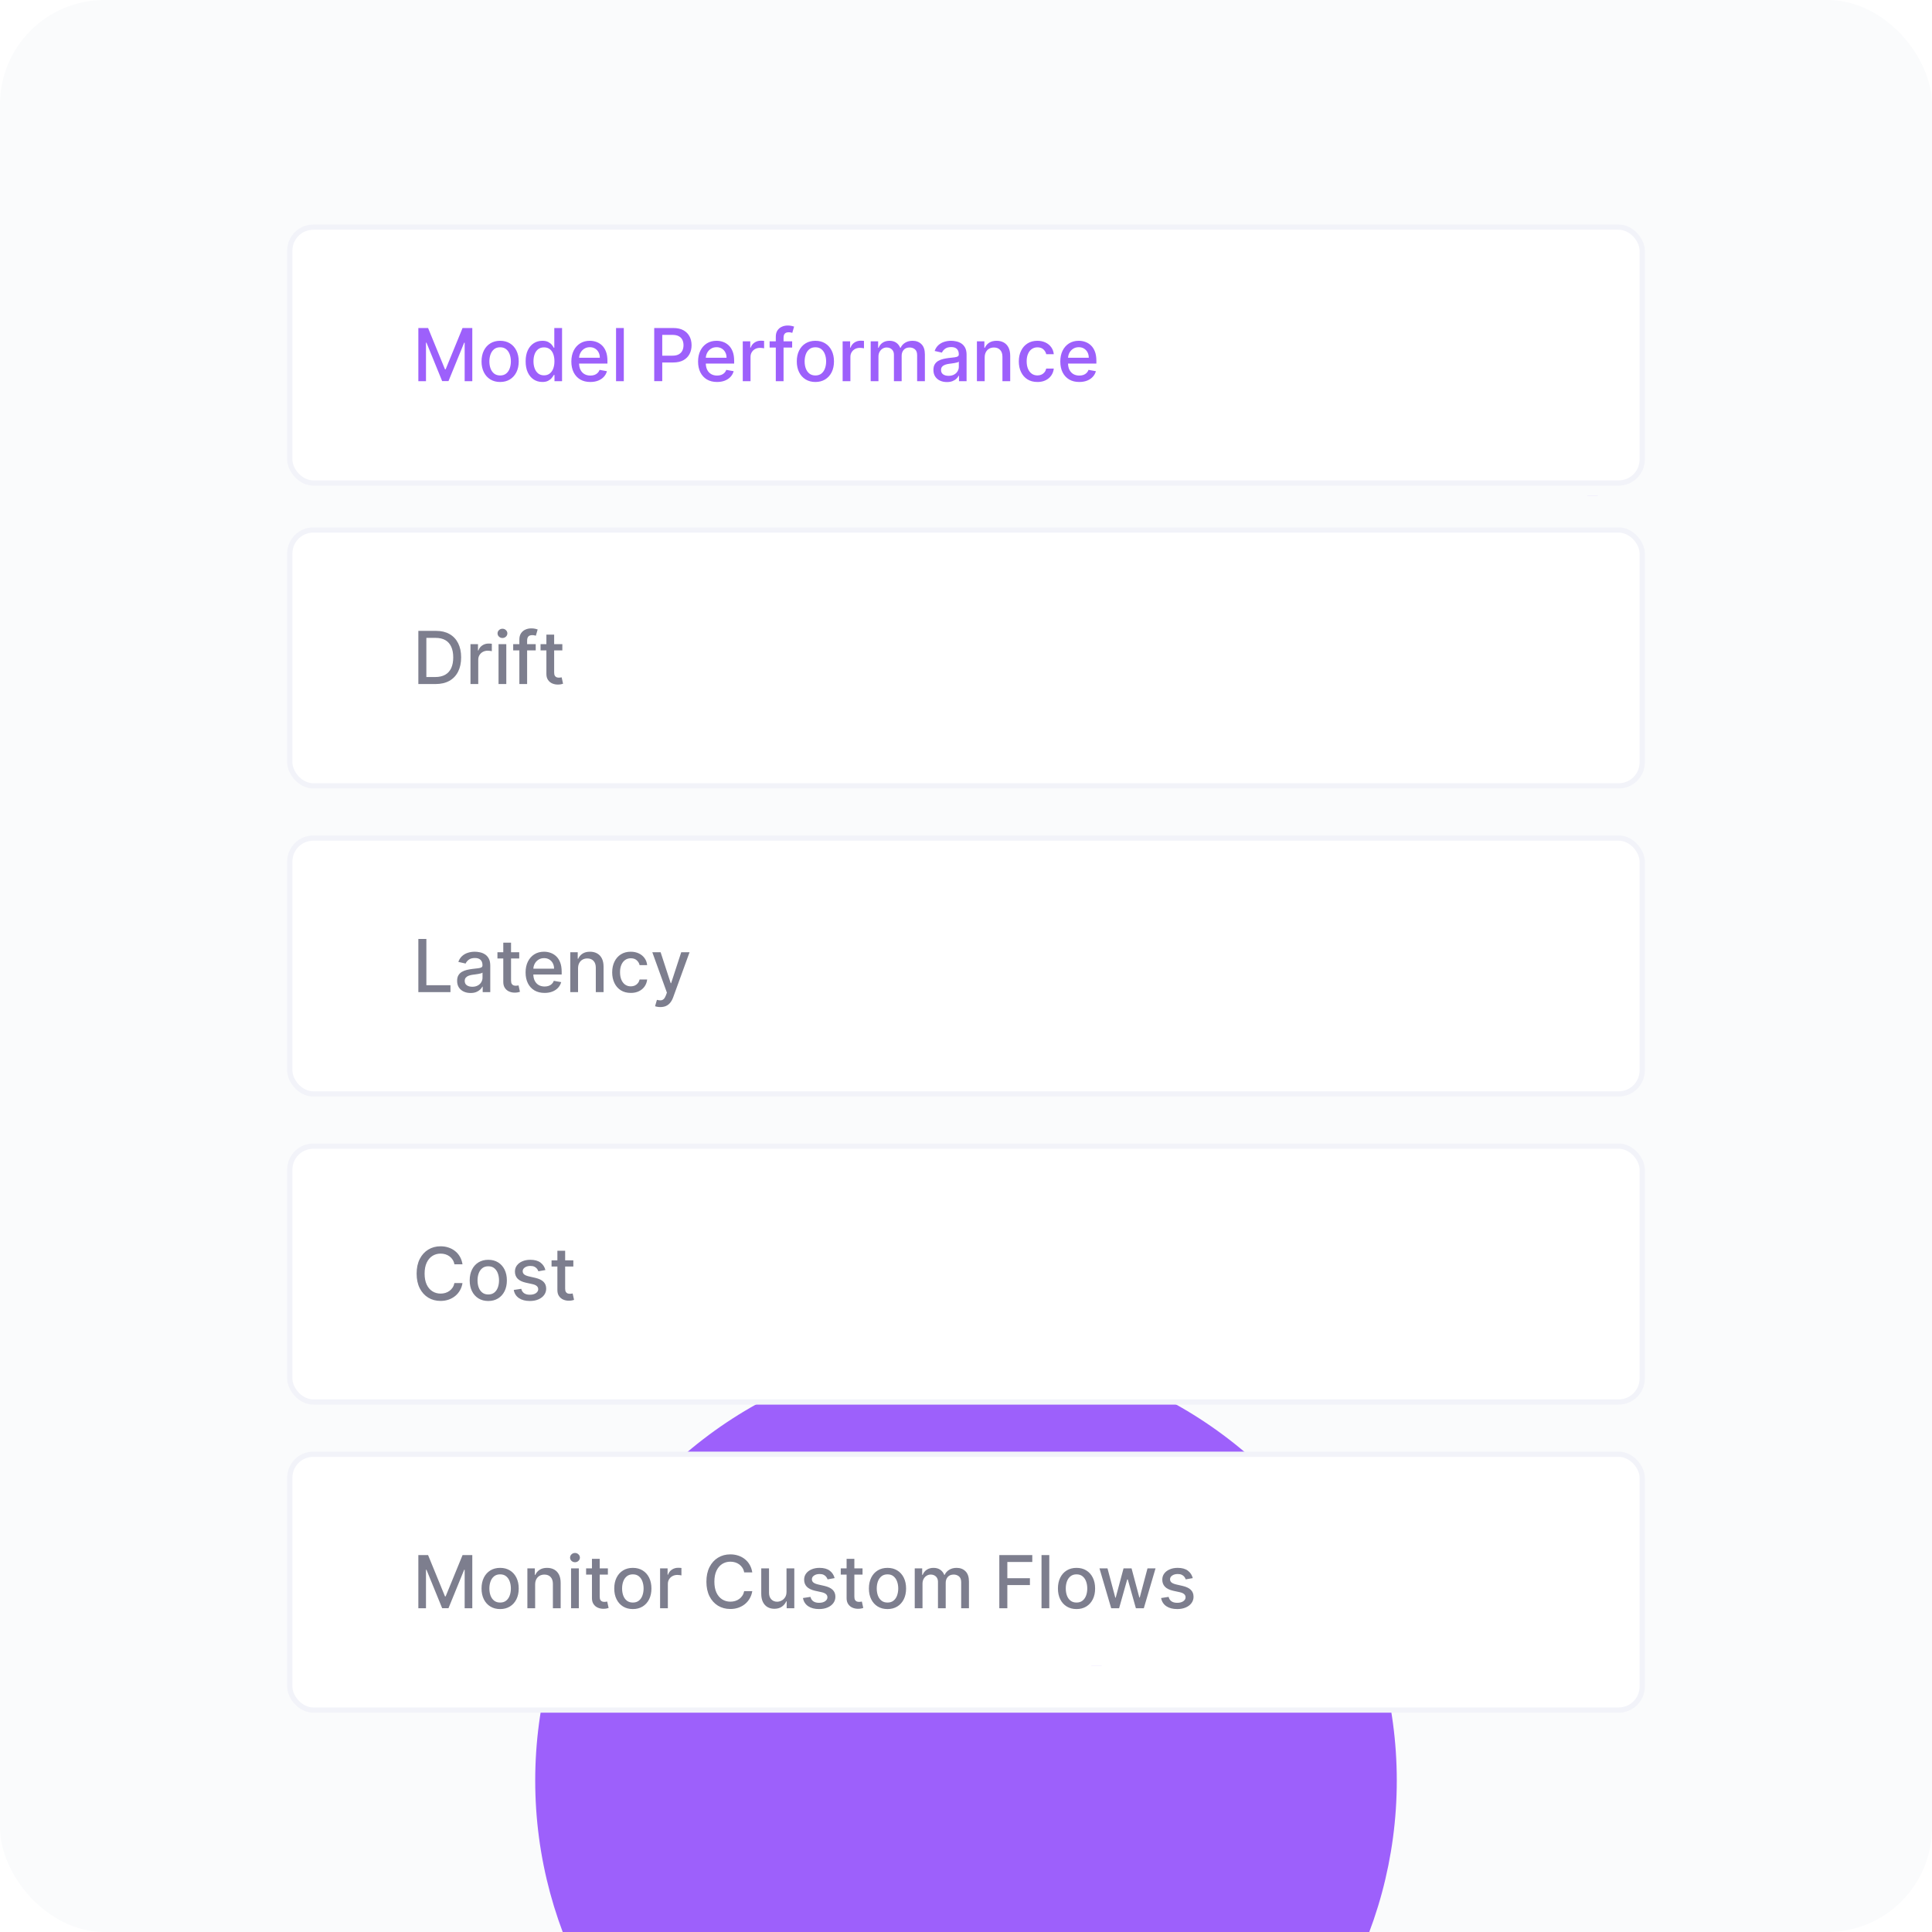 <svg id="eyvgsdRK1Xx1" xmlns="http://www.w3.org/2000/svg" xmlns:xlink="http://www.w3.org/1999/xlink" viewBox="0 0 370 370" shape-rendering="geometricPrecision" text-rendering="geometricPrecision">
<style><![CDATA[
#eyvgsdRK1Xx12_to {animation: eyvgsdRK1Xx12_to__to 2500ms linear infinite normal forwards}@keyframes eyvgsdRK1Xx12_to__to { 0% {transform: translate(35px,53px);animation-timing-function: cubic-bezier(0.42,0,0.58,1)} 20% {transform: translate(35px,53px);animation-timing-function: cubic-bezier(0.42,0,0.58,1)} 44% {transform: translate(52px,53px)} 72% {transform: translate(52px,53px)} 96% {transform: translate(35px,53px)} 100% {transform: translate(35px,53px)}} #eyvgsdRK1Xx12 {animation: eyvgsdRK1Xx12_c_o 2500ms linear infinite normal forwards}@keyframes eyvgsdRK1Xx12_c_o { 0% {opacity: 0;animation-timing-function: cubic-bezier(0.42,0,0.58,1)} 20% {opacity: 0;animation-timing-function: cubic-bezier(0.42,0,0.58,1)} 44% {opacity: 1} 72% {opacity: 1} 96% {opacity: 0} 100% {opacity: 0}} #eyvgsdRK1Xx18_to {animation: eyvgsdRK1Xx18_to__to 2500ms linear infinite normal forwards}@keyframes eyvgsdRK1Xx18_to__to { 0% {transform: translate(335px,118.999px);animation-timing-function: cubic-bezier(0.42,0,0.58,1)} 20% {transform: translate(335px,118.999px);animation-timing-function: cubic-bezier(0.42,0,0.58,1)} 44% {transform: translate(318px,118.999px)} 72% {transform: translate(318px,118.999px)} 96% {transform: translate(335px,118.999px)} 100% {transform: translate(335px,118.999px)}} #eyvgsdRK1Xx18 {animation: eyvgsdRK1Xx18_c_o 2500ms linear infinite normal forwards}@keyframes eyvgsdRK1Xx18_c_o { 0% {opacity: 0;animation-timing-function: cubic-bezier(0.42,0,0.58,1)} 20% {opacity: 0;animation-timing-function: cubic-bezier(0.42,0,0.58,1)} 44% {opacity: 0.5} 72% {opacity: 0.5} 96% {opacity: 0} 100% {opacity: 0}} #eyvgsdRK1Xx20_to {animation: eyvgsdRK1Xx20_to__to 2500ms linear infinite normal forwards}@keyframes eyvgsdRK1Xx20_to__to { 0% {transform: translate(35px,185px);animation-timing-function: cubic-bezier(0.42,0,0.58,1)} 20% {transform: translate(35px,185px);animation-timing-function: cubic-bezier(0.42,0,0.58,1)} 44% {transform: translate(52px,185px)} 72% {transform: translate(52px,185px)} 96% {transform: translate(35px,185px)} 100% {transform: translate(35px,185px)}} #eyvgsdRK1Xx20 {animation: eyvgsdRK1Xx20_c_o 2500ms linear infinite normal forwards}@keyframes eyvgsdRK1Xx20_c_o { 0% {opacity: 0;animation-timing-function: cubic-bezier(0.42,0,0.58,1)} 20% {opacity: 0;animation-timing-function: cubic-bezier(0.42,0,0.58,1)} 44% {opacity: 0.5} 72% {opacity: 0.5} 96% {opacity: 0} 100% {opacity: 0}} #eyvgsdRK1Xx22_to {animation: eyvgsdRK1Xx22_to__to 2500ms linear infinite normal forwards}@keyframes eyvgsdRK1Xx22_to__to { 0% {transform: translate(335px,250.985px);animation-timing-function: cubic-bezier(0.42,0,0.58,1)} 20% {transform: translate(335px,250.985px);animation-timing-function: cubic-bezier(0.42,0,0.58,1)} 44% {transform: translate(318px,250.985px)} 72% {transform: translate(318px,250.985px)} 96% {transform: translate(335px,250.985px)} 100% {transform: translate(335px,250.985px)}} #eyvgsdRK1Xx22 {animation: eyvgsdRK1Xx22_c_o 2500ms linear infinite normal forwards}@keyframes eyvgsdRK1Xx22_c_o { 0% {opacity: 0;animation-timing-function: cubic-bezier(0.42,0,0.58,1)} 20% {opacity: 0;animation-timing-function: cubic-bezier(0.42,0,0.58,1)} 44% {opacity: 0.5} 72% {opacity: 0.5} 96% {opacity: 0} 100% {opacity: 0}} #eyvgsdRK1Xx30_to {animation: eyvgsdRK1Xx30_to__to 2500ms linear infinite normal forwards}@keyframes eyvgsdRK1Xx30_to__to { 0% {transform: translate(35px,317.015px);animation-timing-function: cubic-bezier(0.42,0,0.58,1)} 20% {transform: translate(35px,317.015px);animation-timing-function: cubic-bezier(0.42,0,0.58,1)} 44% {transform: translate(52px,317.015px)} 72% {transform: translate(52px,317.015px)} 96% {transform: translate(35px,317.015px)} 100% {transform: translate(35px,317.015px)}} #eyvgsdRK1Xx30 {animation: eyvgsdRK1Xx30_c_o 2500ms linear infinite normal forwards}@keyframes eyvgsdRK1Xx30_c_o { 0% {opacity: 0;animation-timing-function: cubic-bezier(0.42,0,0.58,1)} 20% {opacity: 0;animation-timing-function: cubic-bezier(0.42,0,0.58,1)} 44% {opacity: 0.5} 72% {opacity: 0.5} 96% {opacity: 0} 100% {opacity: 0}} #eyvgsdRK1Xx34_to {animation: eyvgsdRK1Xx34_to__to 2500ms linear infinite normal forwards}@keyframes eyvgsdRK1Xx34_to__to { 0% {transform: translate(185px,68px);animation-timing-function: cubic-bezier(0.42,0,0.58,1)} 20% {transform: translate(185px,68px);animation-timing-function: cubic-bezier(0.42,0,0.58,1)} 44% {transform: translate(205px,53px)} 72% {transform: translate(205px,53px)} 96% {transform: translate(185px,68px)} 100% {transform: translate(185px,68px)}} #eyvgsdRK1Xx37_to {animation: eyvgsdRK1Xx37_to__to 2500ms linear infinite normal forwards}@keyframes eyvgsdRK1Xx37_to__to { 0% {transform: translate(185px,126px);animation-timing-function: cubic-bezier(0.42,0,0.58,1)} 20% {transform: translate(185px,126px);animation-timing-function: cubic-bezier(0.42,0,0.58,1)} 44% {transform: translate(165px,119px)} 72% {transform: translate(165px,119px)} 96% {transform: translate(185px,126px)} 100% {transform: translate(185px,126px)}} #eyvgsdRK1Xx39 {animation: eyvgsdRK1Xx39_f_p 2500ms linear infinite normal forwards}@keyframes eyvgsdRK1Xx39_f_p { 0% {fill: #7d7e8e;animation-timing-function: cubic-bezier(0.42,0,0.58,1)} 20% {fill: #7d7e8e;animation-timing-function: cubic-bezier(0.42,0,0.58,1)} 44% {fill: #9d60fb} 72% {fill: #9d60fb} 96% {fill: #7d7e8e} 100% {fill: #7d7e8e}} #eyvgsdRK1Xx40_to {animation: eyvgsdRK1Xx40_to__to 2500ms linear infinite normal forwards}@keyframes eyvgsdRK1Xx40_to__to { 0% {transform: translate(185px,185px);animation-timing-function: cubic-bezier(0.42,0,0.58,1)} 20% {transform: translate(185px,185px);animation-timing-function: cubic-bezier(0.42,0,0.58,1)} 44% {transform: translate(205px,185px)} 72% {transform: translate(205px,185px)} 96% {transform: translate(185px,185px)} 100% {transform: translate(185px,185px)}} #eyvgsdRK1Xx42 {animation: eyvgsdRK1Xx42_f_p 2500ms linear infinite normal forwards}@keyframes eyvgsdRK1Xx42_f_p { 0% {fill: #7d7e8e;animation-timing-function: cubic-bezier(0.42,0,0.58,1)} 20% {fill: #7d7e8e;animation-timing-function: cubic-bezier(0.42,0,0.58,1)} 44% {fill: #9d60fb} 72% {fill: #9d60fb} 96% {fill: #7d7e8e} 100% {fill: #7d7e8e}} #eyvgsdRK1Xx43_to {animation: eyvgsdRK1Xx43_to__to 2500ms linear infinite normal forwards}@keyframes eyvgsdRK1Xx43_to__to { 0% {transform: translate(185px,244px);animation-timing-function: cubic-bezier(0.42,0,0.58,1)} 20% {transform: translate(185px,244px);animation-timing-function: cubic-bezier(0.42,0,0.58,1)} 44% {transform: translate(165px,251px)} 72% {transform: translate(165px,251px)} 96% {transform: translate(185px,244px)} 100% {transform: translate(185px,244px)}} #eyvgsdRK1Xx45 {animation: eyvgsdRK1Xx45_f_p 2500ms linear infinite normal forwards}@keyframes eyvgsdRK1Xx45_f_p { 0% {fill: #7d7e8e;animation-timing-function: cubic-bezier(0.42,0,0.58,1)} 20% {fill: #7d7e8e;animation-timing-function: cubic-bezier(0.42,0,0.58,1)} 44% {fill: #9d60fb} 72% {fill: #9d60fb} 96% {fill: #7d7e8e} 100% {fill: #7d7e8e}} #eyvgsdRK1Xx46_to {animation: eyvgsdRK1Xx46_to__to 2500ms linear infinite normal forwards}@keyframes eyvgsdRK1Xx46_to__to { 0% {transform: translate(185px,303px);animation-timing-function: cubic-bezier(0.42,0,0.58,1)} 20% {transform: translate(185px,303px);animation-timing-function: cubic-bezier(0.42,0,0.58,1)} 44% {transform: translate(205px,317px)} 72% {transform: translate(205px,317px)} 96% {transform: translate(185px,303px)} 100% {transform: translate(185px,303px)}} #eyvgsdRK1Xx48 {animation: eyvgsdRK1Xx48_f_p 2500ms linear infinite normal forwards}@keyframes eyvgsdRK1Xx48_f_p { 0% {fill: #7d7e8e;animation-timing-function: cubic-bezier(0.42,0,0.58,1)} 20% {fill: #7d7e8e;animation-timing-function: cubic-bezier(0.42,0,0.58,1)} 44% {fill: #9d60fb} 72% {fill: #9d60fb} 96% {fill: #7d7e8e} 100% {fill: #7d7e8e}}
]]></style>
<defs><filter id="eyvgsdRK1Xx5-filter" x="-150%" width="400%" y="-150%" height="400%"><feGaussianBlur id="eyvgsdRK1Xx5-filter-blur-0" stdDeviation="100,70" result="result"/></filter></defs><g clip-path="url(#eyvgsdRK1Xx51)"><g><rect width="370" height="370" rx="20" ry="20" transform="translate(0-0)" fill="#fafbfc"/><g transform="matrix(1.5 0 0 1.5-92.5-170.5)" clip-path="url(#eyvgsdRK1Xx9)" filter="url(#eyvgsdRK1Xx5-filter)"><g><g><circle r="55" transform="translate(185 341)" fill="#9d60fb"/></g></g><clipPath id="eyvgsdRK1Xx9"><rect width="370" height="370" rx="20" ry="20" fill="#fff"/></clipPath></g><rect width="370" height="370" rx="20" ry="20" opacity="0.03" fill="none"/><g id="eyvgsdRK1Xx12_to" transform="translate(35,53)"><g id="eyvgsdRK1Xx12" transform="translate(-52,-53)" opacity="0" clip-path="url(#eyvgsdRK1Xx16)"><g opacity="0.5"><path d="M59.385,51.949c-.181-1.274-.682-2.444-1.423-3.427-.198.168-.437.264-.681.264-.273,0-.546-.104-.754-.312-.395-.395-.403-1.016-.048-1.436-.984-.741-2.153-1.242-3.427-1.423-.044.548-.49.984-1.05.984s-1.006-.436-1.05-.984c-1.274.181-2.444.682-3.427,1.423.354.419.347,1.04-.048,1.436-.208.208-.481.312-.754.312-.245,0-.483-.097-.681-.264-.741.984-1.242,2.153-1.423,3.427.548.044.984.49.984,1.05s-.436,1.006-.984,1.05c.181,1.274.682,2.444,1.423,3.427.419-.355,1.04-.347,1.436.048s.403,1.016.048,1.436c.984.741,2.153,1.242,3.427,1.423.044-.548.49-.984,1.05-.984.56,0,1.006.436,1.05.984c1.274-.181,2.444-.682,3.427-1.423-.355-.419-.347-1.04.048-1.436s1.016-.403,1.436-.048c.741-.984,1.242-2.153,1.423-3.427-.548-.044-.984-.49-.984-1.05s.436-1.006.984-1.05h-0Zm-3.76-1.066L54.055,52.454c.047.175.08.356.08.545c0,1.177-.957,2.133-2.133,2.133s-2.133-.957-2.133-2.133c0-1.176.957-2.133,2.133-2.133.19,0,.37.033.545.08l1.571-1.571c.417-.417,1.092-.417,1.508,0s.417,1.092,0,1.508Z" fill="#9d60fb"/><path d="M67.192,50.664l-2.767-.692c-.315-1.295-.825-2.51-1.5-3.617l1.468-2.447c.252-.42.186-.957-.161-1.303L62.394,40.767c-.346-.346-.883-.412-1.303-.16l-2.447,1.468c-1.107-.675-2.322-1.185-3.617-1.5l-.692-2.767C54.217,37.333,53.79,37,53.3,37h-2.601c-.489,0-.916.333-1.035.808l-.692,2.767c-1.295.315-2.51.825-3.617,1.5L42.909,40.606c-.42-.252-.957-.186-1.303.16l-1.839,1.839c-.346.346-.412.883-.16,1.303l1.468,2.447c-.675,1.107-1.185,2.322-1.5,3.617l-2.767.692c-.475.119-.808.545-.808,1.035v2.601c0,.489.333.916.808,1.035l2.767.692c.315,1.295.825,2.51,1.5,3.617l-1.468,2.447c-.252.42-.186.957.16,1.303l1.839,1.839c.346.346.883.412,1.303.16l2.447-1.468c1.107.675,2.322,1.185,3.617,1.499l.692,2.767c.119.475.545.808,1.035.808h2.601c.489,0,.916-.333,1.035-.808l.692-2.767c1.295-.315,2.51-.825,3.617-1.499l2.447,1.468c.42.252.957.186,1.303-.16l1.839-1.839c.346-.346.412-.883.161-1.303l-1.468-2.447c.675-1.107,1.185-2.322,1.5-3.617l2.767-.692c.475-.119.808-.545.808-1.035v-2.601c0-.489-.333-.916-.808-1.035ZM58.804,59.764c-.007.007-.009.017-.016.024-.007.007-.017.009-.024.016-1.737,1.727-4.128,2.796-6.764,2.796s-5.027-1.069-6.764-2.796c-.007-.007-.017-.009-.024-.016-.007-.007-.009-.017-.016-.024-1.727-1.737-2.796-4.128-2.796-6.764c0-2.636,1.069-5.027,2.796-6.764.007-.007.009-.017.016-.024.007-.007.017-.009.024-.016c1.737-1.727,4.128-2.796,6.764-2.796c2.636,0,5.027,1.069,6.764,2.796.007.007.017.009.024.016s.009.017.016.024c1.727,1.737,2.796,4.128,2.796,6.764s-1.069,5.027-2.796,6.764Z" fill="#9d60fb"/></g><clipPath id="eyvgsdRK1Xx16"><rect width="32" height="32" rx="0" ry="0" transform="translate(36 37)" fill="#fff"/></clipPath></g></g><g id="eyvgsdRK1Xx18_to" transform="translate(335,118.999)"><g id="eyvgsdRK1Xx18" transform="translate(-317.999,-118.999)" opacity="0"><path d="M329.058,112.65h-22.112v3.844h22.112v-3.844Zm-18.662-3.494h18.662v-3.844h-22.112v3.844h3.45Zm.375,2.744h14.462v-1.994h-14.462v1.994Zm14.838,8.087h-18.663v3.844h22.113v-3.844h-3.45Zm-.375-.75v-1.993h-14.463v1.993h14.463Zm-5.2-11.631c-.207,0-.375-.169-.375-.375s.168-.375.375-.375h5.568c.207,0,.375.169.375.375s-.168.375-.375.375h-5.568Zm0,7.338c-.207,0-.375-.169-.375-.375s.168-.375.375-.375h5.568c.207,0,.375.169.375.375s-.168.375-.375.375h-5.568Zm0,7.344c-.207,0-.375-.169-.375-.375c0-.207.168-.375.375-.375h5.568c.207,0,.375.168.375.375c0,.206-.168.375-.375.375h-5.568Zm-8.2-15.375c0-.207.168-.375.375-.375.206,0,.375.168.375.375v.637c0,.206-.169.375-.375.375-.207,0-.375-.169-.375-.375v-.637Zm2.762,0c0-.207.169-.375.375-.375s.375.168.375.375v.637c0,.206-.169.375-.375.375s-.375-.169-.375-.375v-.637Zm-5.525,0c0-.207.169-.375.375-.375s.375.168.375.375v.637c0,.206-.169.375-.375.375s-.375-.169-.375-.375v-.637Zm2.762,7.343c0-.206.169-.375.375-.375.207,0,.375.169.375.375v.638c0,.206-.168.375-.375.375-.206,0-.375-.169-.375-.375v-.638Zm2.763,0c0-.206.169-.375.375-.375s.375.169.375.375v.638c0,.206-.169.375-.375.375s-.375-.169-.375-.375v-.638Zm-5.525,0c0-.206.168-.375.375-.375.206,0,.375.169.375.375v.638c0,.206-.169.375-.375.375-.207,0-.375-.169-.375-.375v-.638Zm2.762,7.338c0-.206.169-.375.375-.375s.375.169.375.375v.637c0,.207-.169.375-.375.375s-.375-.168-.375-.375v-.637Zm2.762,0c0-.206.169-.375.375-.375.207,0,.375.169.375.375v.637c0,.207-.168.375-.375.375-.206,0-.375-.168-.375-.375v-.637Zm-5.525,0c0-.206.169-.375.375-.375.207,0,.375.169.375.375v.637c0,.207-.168.375-.375.375-.206,0-.375-.168-.375-.375v-.637Zm10.369,7.631c-.8-.794-2.081-.787-2.869,0-.793.794-.787,2.081,0,2.869.994.994,2.675.694,3.269-.575.363-.775.194-1.694-.4-2.294v0Zm-1.437-1.344c.225,0,.443.025.65.075v-3.375h-1.294v3.375c.206-.05.419-.075.644-.075Zm13.25,1.344c-.794-.794-2.075-.794-2.869,0s-.787,2.081,0,2.869c.794.787,2.075.787,2.869,0c.787-.794.787-2.075,0-2.869Zm-4.138,2.081c-.1-.425-.1-.868,0-1.293h-6.412c.1.425.1.875,0,1.293h6.412Zm-19.494-2.081c-.793-.794-2.075-.794-2.868,0-.794.794-.794,2.075,0,2.869.993.994,2.675.694,3.268-.575.369-.775.2-1.694-.4-2.294v0Zm1.269.788c.1.425.1.875,0,1.293h6.413c-.1-.425-.1-.868,0-1.293h-6.413Z" fill="#9d60fb"/></g></g><g id="eyvgsdRK1Xx20_to" transform="translate(35,185)"><g id="eyvgsdRK1Xx20" transform="translate(-52.001,-185)" opacity="0"><path d="M65.281,189.857c-.379-.509-.9-.831-1.496-.939.065-.807-.332-1.599-1.119-2.115-.821-.538-1.966-.658-2.888-.048-.284-.435-.667-.8-1.141-1.083-1.29-.769-3.094-.743-4.386.063-.883.551-1.435,1.398-1.583,2.396-.99-.178-1.9.084-2.579.761-.957.955-1.292,2.611-.778,3.853.396.959,1.224,1.509,2.271,1.509h11.435c1.155,0,2.078-.519,2.533-1.424.469-.933.362-2.128-.267-2.973v0Zm-7.704,4.485c-.06-.075-.188-.075-.248,0l-1.166,1.451c-.038.048-.046.113-.019.169.027.055.082.09.143.09h.666v1.938h-14.689v-4.543c1.675-.233,2.97-1.671,2.97-3.409c0-1.837-1.445-3.338-3.258-3.437l1.101-1.371c.038-.047.046-.113.019-.168-.026-.055-.082-.09-.143-.09h-.689v-4.776h9.846c1.155,0,2.078-.519,2.533-1.424.469-.933.361-2.127-.267-2.973-.379-.509-.9-.831-1.496-.939.065-.806-.332-1.599-1.119-2.115-.822-.537-1.966-.658-2.888-.048-.284-.434-.667-.8-1.141-1.082-1.29-.77-3.094-.744-4.386.062-.883.551-1.435,1.398-1.583,2.396-.989-.177-1.9.084-2.579.761-.957.955-1.292,2.611-.779,3.853.397.959,1.224,1.509,2.271,1.509h.635v4.776h-.688c-.061,0-.117.035-.143.09-.027.055-.019.12.019.168l1.103,1.373c-1.076.057-2.045.602-2.654,1.493l-.323-.188c-.049-.029-.11-.029-.159-.001-.05.028-.08.081-.08.138l.005,1.684c0.0.056.028.112.079.137.07.034.133.015.158.001l1.47-.821c.05-.028.081-.08.081-.138.001-.057-.029-.11-.079-.138l-.326-.191c.468-.648,1.206-1.034,2.015-1.034c1.374,0,2.493,1.118,2.493,2.492c0,1.375-1.118,2.493-2.493,2.493-1.079,0-2.013-.676-2.356-1.674-.029-.085-.128-.232-.324-.204-.109.016-.325.063-.429.098-.249.084-.203.25-.173.343.405,1.27,1.494,2.176,2.805,2.356v5.019c0,.263.214.477.477.477h15.644c.263,0,.477-.214.477-.477v-2.416h.711c.061,0,.117-.035.143-.09.027-.055.019-.121-.019-.168l-1.165-1.452Zm-15.631-5.716v1.253h1.642c.088,0,.159.071.159.159s-.071.159-.159.159h-1.653c-.217,0-.307-.024-.307-.263v-1.308c0-.088.071-.159.159-.159s.159.071.159.159Z" fill="#9d60fb"/></g></g><g id="eyvgsdRK1Xx22_to" transform="translate(335,250.985)"><g id="eyvgsdRK1Xx22" transform="translate(-318.014,-250.985)" opacity="0"><path d="M331.184,245.113l-2.144-.32c-.256-.64-.352-.832-.608-1.472l1.28-1.728c.352-.448.288-1.088-.096-1.503l-1.76-1.76c-.416-.384-1.056-.449-1.504-.097l-1.728,1.28c-.64-.288-.832-.351-1.472-.608l-.32-2.143c-.096-.577-.576-.992-1.152-.992h-2.464c-.576,0-1.056.416-1.152.992l-.32,2.143c-.64.256-.832.352-1.472.608l-1.728-1.28c-.448-.351-1.088-.32-1.504.097l-1.728,1.791c-.32.32-.416.769-.288,1.152c3.104.097,5.536.897,6.624,2.112c1.952-1.344,4.64-1.152,6.368.576c1.952,1.952,1.952,5.152,0,7.104-.736.737-1.6,1.184-2.528,1.377c2.368.608,4.288,2.303,5.184,4.512.416.16.896.032,1.216-.288l1.76-1.76c.384-.417.448-1.057.096-1.504l-1.28-1.728c.288-.64.352-.8.608-1.472l2.144-.32c.576-.096.992-.576.992-1.152v-2.464c-.032-.576-.448-1.056-1.024-1.152v-.001Z" fill="#9d60fb"/><path d="M310.38,260.954c-2.496,0-5.088-.544-6.56-1.536v2.304c0,.96,2.496,2.272,6.56,2.272c1.024,0,1.92-.064,2.72-.224-.512-.864-.864-1.856-1.024-2.88-.544.032-1.12.064-1.696.064v0Z" fill="#9d60fb"/><path d="M310.38,259.769c.576,0,1.152-.032,1.664-.064.032-1.12.288-2.176.768-3.104-.8.128-1.6.16-2.432.16-2.496,0-5.088-.544-6.56-1.536v2.304c0,.896,2.496,2.24,6.56,2.24v0Z" fill="#9d60fb"/><path d="M310.38,255.545c1.248,0,2.336-.128,3.264-.32.832-1.088,1.984-1.92,3.296-2.4v-1.856c-1.472,1.024-4.064,1.536-6.56,1.536s-5.088-.544-6.56-1.536v2.304c0,.96,2.496,2.272,6.56,2.272v0Z" fill="#9d60fb"/><path d="M310.38,251.322c4.064,0,6.56-1.312,6.56-2.272v-2.304c-1.472,1.024-4.064,1.536-6.56,1.536s-5.088-.544-6.56-1.536v2.336c0,.928,2.496,2.24,6.56,2.24Z" fill="#9d60fb"/><path d="M316.94,244.858c0,1.255-2.937,2.272-6.56,2.272s-6.56-1.017-6.56-2.272s2.937-2.272,6.56-2.272s6.56,1.017,6.56,2.272Z" fill="#9d60fb"/><path d="M319.563,253.529c-3.488,0-6.336,2.848-6.336,6.336s2.848,6.336,6.336,6.336s6.336-2.848,6.336-6.336c-.033-3.488-2.848-6.336-6.336-6.336Zm.544,9.664v.832c0,.096-.064.16-.16.16h-.832c-.097,0-.16-.064-.16-.16v-.832c-.832-.064-1.504-.704-1.6-1.536c0-.096.063-.16.16-.16h.832c.063,0,.128.064.16.128.063.256.288.448.543.448h.737c.416,0,.831-.32.863-.736.064-.48-.32-.896-.8-.896h-.543c-1.024,0-1.952-.736-2.049-1.76-.096-1.088.672-2.016,1.697-2.144v-.832c0-.096.063-.16.16-.16h.832c.096,0,.16.064.16.16v.832c.831.064,1.503.704,1.6,1.536c0,.096-.064.16-.16.16h-.832c-.064,0-.128-.064-.16-.128-.064-.256-.288-.448-.544-.448h-.736c-.417,0-.832.32-.864.736-.064.48.32.896.8.896h.608c1.152,0,2.08.992,1.952,2.144-.064.928-.768,1.6-1.664,1.76Z" fill="#9d60fb"/></g></g><g id="eyvgsdRK1Xx30_to" transform="translate(35,317.015)"><g id="eyvgsdRK1Xx30" transform="translate(-51.999,-317.015)" opacity="0"><path d="M61.988,320.5v-12c0-.27-.22-.49-.49-.49h-19c-.27,0-.49.22-.49.49v12c0,.27.22.49.49.49h19c.27,0,.49-.22.49-.49Zm-18.99-11c0-.28.22-.5.5-.5h3c.28,0,.5.22.5.5v3c0,.28-.22.5-.5.5h-3c-.28,0-.5-.22-.5-.5v-3Zm3.48,10.92h-.01c-.15,0-.29-.08-.38-.2l-2.98-3.89c-.17-.22-.13-.53.09-.7s.53-.12.7.09l2.6,3.4l8.77-10.36c.18-.21.49-.24.71-.06.21.18.24.49.06.71l-9.17,10.84c-.1.11-.23.18-.38.18l-.01-.01Zm14.02-.42h-9c-.28,0-.5-.22-.5-.5s.22-.5.5-.5h9c.28,0,.5.22.5.5s-.22.5-.5.5Zm0-3h-7c-.28,0-.5-.22-.5-.5s.22-.5.5-.5h7c.28,0,.5.22.5.5s-.22.5-.5.5Zm0-3h-4c-.28,0-.5-.22-.5-.5s.22-.5.5-.5h4c.28,0,.5.22.5.5s-.22.5-.5.5Z" fill="#9d60fb"/><path d="M64.499,324.97h-8v-.97h6c1.38,0,2.5-1.12,2.5-2.5v-14c0-1.38-1.12-2.5-2.5-2.5h-21c-1.38,0-2.5,1.12-2.5,2.5v14c0,1.38,1.12,2.5,2.5,2.5h7v.97h-9c-.29,0-.53.24-.53.53v2c0,.84.69,1.53,1.53,1.53h23c.84,0,1.53-.69,1.53-1.53v-2c0-.29-.24-.53-.53-.53Zm-22-2.96c-.83,0-1.51-.68-1.51-1.51v-12c0-.83.68-1.51,1.51-1.51h19c.83,0,1.51.68,1.51,1.51v12c0,.83-.68,1.51-1.51,1.51h-19Z" fill="#9d60fb"/><path d="M44,310h2v2h-2v-2Z" fill="#9d60fb"/></g></g><g id="eyvgsdRK1Xx34_to" transform="translate(185,68)"><g transform="translate(-205,-53)"><rect width="259" height="49" rx="4.5" ry="4.5" transform="translate(75.5 28.5)" fill="#fff" stroke="#f2f3f9"/><path d="M100.119,47.818h1.864l3.241,7.915h.12l3.241-7.915h1.865v10.182h-1.462v-7.368h-.095l-3.002,7.353h-1.213l-3.003-7.358h-.095v7.373h-1.461v-10.182ZM115.78,58.154c-.716,0-1.34-.164-1.874-.492s-.948-.787-1.243-1.377-.442-1.279-.442-2.068c0-.792.147-1.485.442-2.078s.709-1.054,1.243-1.382s1.158-.492,1.874-.492s1.341.164,1.875.492c.533.328.948.789,1.243,1.382s.442,1.286.442,2.078c0,.789-.147,1.478-.442,2.068s-.71,1.049-1.243,1.377c-.534.328-1.159.492-1.875.492Zm.005-1.248c.464,0,.849-.123,1.154-.368.305-.245.53-.572.676-.98.149-.408.224-.857.224-1.347c0-.487-.075-.935-.224-1.342-.146-.411-.371-.741-.676-.989s-.69-.373-1.154-.373c-.467,0-.855.124-1.163.373-.305.249-.532.578-.681.989-.146.408-.219.855-.219,1.342c0,.491.073.94.219,1.347.149.408.376.734.681.98.308.245.696.368,1.163.368Zm8.073,1.243c-.617,0-1.167-.157-1.651-.472-.48-.318-.858-.771-1.133-1.357-.272-.59-.408-1.298-.408-2.123s.138-1.531.413-2.118c.278-.587.659-1.036,1.143-1.347.484-.311,1.033-.467,1.646-.467.474,0,.855.08,1.143.239.292.156.517.338.677.547.162.209.288.393.377.552h.09v-3.783h1.486v10.182h-1.451v-1.188h-.125c-.089.162-.218.348-.387.557-.166.209-.395.391-.687.547-.291.156-.669.234-1.133.234Zm.328-1.268c.428,0,.789-.113,1.084-.338.298-.229.524-.545.676-.95.156-.404.234-.875.234-1.412c0-.53-.077-.994-.229-1.392s-.376-.708-.671-.93c-.295-.222-.66-.333-1.094-.333-.447,0-.82.116-1.119.348-.298.232-.523.548-.676.95-.149.401-.223.853-.223,1.357c0,.51.076.97.228,1.377.153.408.378.731.676.97.302.235.673.353,1.114.353Zm8.868,1.273c-.752,0-1.4-.161-1.944-.482-.54-.325-.958-.781-1.253-1.367-.291-.59-.437-1.281-.437-2.073c0-.782.146-1.472.437-2.068.295-.597.706-1.062,1.233-1.397.531-.335,1.15-.502,1.86-.502.431,0,.848.071,1.253.214.404.142.767.366,1.088.671.322.305.575.701.761,1.188.186.484.278,1.072.278,1.765v.527h-6.07v-1.114h4.614c0-.391-.08-.737-.239-1.039-.159-.305-.383-.545-.671-.721-.285-.176-.62-.264-1.004-.264-.418,0-.783.103-1.094.308-.308.202-.547.467-.716.795-.166.325-.249.678-.249,1.059v.87c0,.51.09.945.269,1.302.182.358.436.631.761.82.324.186.704.278,1.138.278.282,0,.539-.04.771-.119.232-.083.432-.205.601-.368s.299-.363.388-.602l1.407.254c-.113.414-.315.777-.607,1.089-.288.308-.651.548-1.088.721-.435.169-.93.254-1.487.254Zm6.412-10.336v10.182h-1.486v-10.182h1.486ZM145.29,58v-10.182h3.63c.792,0,1.448.144,1.968.432.521.288.91.683,1.169,1.183.258.497.388,1.057.388,1.68c0,.626-.131,1.19-.393,1.69-.259.497-.65.892-1.173,1.183-.521.288-1.175.433-1.964.433h-2.496v-1.303h2.357c.5,0,.906-.086,1.218-.259.311-.176.54-.414.686-.716s.218-.645.218-1.029c0-.384-.072-.726-.218-1.024s-.376-.532-.691-.701c-.312-.169-.723-.254-1.233-.254h-1.929v8.864h-1.537Zm12.032.154c-.753,0-1.401-.161-1.944-.482-.54-.325-.958-.781-1.253-1.367-.292-.59-.437-1.281-.437-2.073c0-.782.145-1.472.437-2.068.295-.597.706-1.062,1.233-1.397.53-.335,1.15-.502,1.859-.502.431,0,.849.071,1.253.214.405.142.767.366,1.089.671.321.305.575.701.761,1.188.185.484.278,1.072.278,1.765v.527h-6.07v-1.114h4.613c0-.391-.079-.737-.238-1.039-.159-.305-.383-.545-.671-.721-.286-.176-.62-.264-1.005-.264-.417,0-.782.103-1.093.308-.309.202-.547.467-.716.795-.166.325-.249.678-.249,1.059v.87c0,.51.09.945.269,1.302.182.358.435.631.76.82.325.186.704.278,1.139.278.281,0,.538-.04.77-.119.232-.083.433-.205.602-.368s.298-.363.388-.602l1.407.254c-.113.414-.315.777-.607,1.089-.288.308-.651.548-1.089.721-.434.169-.929.254-1.486.254ZM162.247,58v-7.636h1.437v1.213h.08c.139-.411.384-.734.735-.97.355-.239.756-.358,1.204-.358.092,0,.202.003.328.01.129.007.23.015.303.025v1.422c-.06-.017-.166-.035-.318-.055-.153-.023-.305-.035-.458-.035-.351,0-.664.075-.939.224-.272.146-.487.35-.647.612-.159.259-.238.553-.238.885v4.663h-1.487Zm9.459-7.636v1.193h-4.316v-1.193h4.316ZM168.574,58v-8.521c0-.477.104-.873.313-1.188.209-.318.485-.555.83-.711.345-.159.719-.239,1.124-.239.298,0,.553.025.765.075.212.046.37.089.473.129l-.348,1.203c-.07-.02-.159-.043-.269-.07-.109-.03-.242-.045-.398-.045-.361,0-.619.089-.775.269-.153.179-.229.438-.229.776v8.322h-1.486Zm7.581.154c-.716,0-1.34-.164-1.874-.492s-.948-.787-1.243-1.377-.442-1.279-.442-2.068c0-.792.147-1.485.442-2.078s.709-1.054,1.243-1.382s1.158-.492,1.874-.492s1.341.164,1.875.492c.533.328.948.789,1.243,1.382s.442,1.286.442,2.078c0,.789-.147,1.478-.442,2.068s-.71,1.049-1.243,1.377c-.534.328-1.159.492-1.875.492Zm.005-1.248c.464,0,.849-.123,1.154-.368.305-.245.53-.572.676-.98.149-.408.224-.857.224-1.347c0-.487-.075-.935-.224-1.342-.146-.411-.371-.741-.676-.989s-.69-.373-1.154-.373c-.467,0-.855.124-1.163.373-.305.249-.532.578-.681.989-.146.408-.219.855-.219,1.342c0,.491.073.94.219,1.347.149.408.376.734.681.98.308.245.696.368,1.163.368ZM181.374,58v-7.636h1.437v1.213h.08c.139-.411.384-.734.735-.97.355-.239.756-.358,1.204-.358.092,0,.202.003.328.01.129.007.23.015.303.025v1.422c-.06-.017-.166-.035-.318-.055-.153-.023-.305-.035-.458-.035-.351,0-.664.075-.939.224-.272.146-.487.35-.647.612-.159.259-.238.553-.238.885v4.663h-1.487Zm5.373,0v-7.636h1.427v1.243h.095c.159-.421.419-.749.78-.984.361-.239.794-.358,1.298-.358.51,0,.938.119,1.282.358.348.239.605.567.771.984h.08c.182-.408.472-.732.87-.974.397-.245.871-.368,1.421-.368.693,0,1.258.217,1.696.651.441.434.661,1.089.661,1.964v5.121h-1.486v-4.981c0-.517-.141-.892-.423-1.124s-.618-.348-1.009-.348c-.484,0-.86.149-1.129.447-.268.295-.403.674-.403,1.139v4.867h-1.481v-5.076c0-.414-.129-.747-.388-.999-.258-.252-.595-.378-1.009-.378-.282,0-.542.074-.781.224-.235.146-.426.35-.571.612-.143.262-.214.565-.214.91v4.708h-1.487Zm14.596.169c-.484,0-.922-.089-1.313-.268-.391-.182-.701-.446-.93-.79-.225-.345-.338-.767-.338-1.268c0-.431.083-.785.249-1.064s.389-.499.671-.661.597-.285.945-.368.702-.146,1.064-.189c.457-.053.828-.096,1.113-.129.285-.036.493-.095.622-.174s.194-.209.194-.388v-.035c0-.434-.123-.771-.368-1.009-.242-.239-.603-.358-1.084-.358-.501,0-.895.111-1.183.333-.285.219-.483.462-.592.731l-1.397-.318c.166-.464.408-.839.726-1.124.321-.288.691-.497,1.109-.626.417-.133.856-.199,1.317-.199.305,0,.628.036.97.109.344.07.666.199.964.388.302.189.549.459.741.81.192.348.288.8.288,1.357v5.071h-1.452v-1.044h-.059c-.096.192-.241.381-.433.567s-.439.34-.741.462c-.301.123-.662.184-1.083.184Zm.323-1.193c.411,0,.762-.081,1.054-.244.295-.162.519-.374.671-.636.156-.265.234-.549.234-.85v-.984c-.053.053-.156.103-.309.149-.149.043-.319.081-.512.114-.192.03-.379.058-.561.085-.183.023-.335.043-.458.06-.288.036-.552.098-.79.184-.236.086-.425.21-.567.373-.139.159-.209.371-.209.636c0,.368.136.646.408.835.272.186.618.279,1.039.279Zm6.912-3.51v4.534h-1.487v-7.636h1.427v1.243h.094c.176-.404.451-.729.826-.974.378-.245.853-.368,1.427-.368.52,0,.976.109,1.367.328.391.215.694.537.91.965.215.428.323.956.323,1.586v4.857h-1.487v-4.678c0-.553-.144-.986-.432-1.298-.289-.315-.685-.472-1.189-.472-.344,0-.651.075-.919.224-.265.149-.476.368-.632.656-.152.285-.228.63-.228,1.034Zm10.097,4.688c-.739,0-1.376-.167-1.909-.502-.531-.338-.938-.804-1.223-1.397-.285-.593-.428-1.273-.428-2.038c0-.775.146-1.46.438-2.053.291-.597.702-1.062,1.233-1.397.53-.335,1.155-.502,1.874-.502.58,0,1.097.108,1.551.323.454.212.82.51,1.099.895.282.385.449.834.502,1.347h-1.447c-.079-.358-.262-.666-.547-.925-.281-.259-.659-.388-1.133-.388-.414,0-.777.109-1.089.328-.308.215-.548.524-.721.925-.172.398-.258.868-.258,1.412c0,.557.084,1.037.253,1.442.169.404.408.718.716.94.312.222.678.333,1.099.333.282,0,.537-.051.765-.154.232-.106.426-.257.582-.452.159-.196.27-.431.333-.706h1.447c-.053.494-.214.935-.482,1.322-.269.388-.628.693-1.079.915-.448.222-.973.333-1.576.333Zm8.018,0c-.753,0-1.401-.161-1.944-.482-.54-.325-.958-.781-1.253-1.367-.292-.59-.437-1.281-.437-2.073c0-.782.145-1.472.437-2.068.295-.597.706-1.062,1.233-1.397.53-.335,1.15-.502,1.859-.502.431,0,.849.071,1.253.214.405.142.768.366,1.089.671.322.305.575.701.761,1.188.185.484.278,1.072.278,1.765v.527h-6.07v-1.114h4.613c0-.391-.079-.737-.238-1.039-.159-.305-.383-.545-.671-.721-.285-.176-.62-.264-1.005-.264-.417,0-.782.103-1.093.308-.309.202-.547.467-.716.795-.166.325-.249.678-.249,1.059v.87c0,.51.09.945.269,1.302.182.358.435.631.76.82.325.186.705.278,1.139.278.281,0,.538-.04.77-.119.232-.083.433-.205.602-.368s.298-.363.388-.602l1.407.254c-.113.414-.315.777-.607,1.089-.288.308-.651.548-1.089.721-.434.169-.929.254-1.486.254Z" fill="#9d60fb"/></g></g><g id="eyvgsdRK1Xx37_to" transform="translate(185,126)"><g transform="translate(-165,-119)"><rect width="259" height="49" rx="4.5" ry="4.5" transform="translate(35.5 94.5)" fill="#fff" stroke="#f2f3f9"/><path id="eyvgsdRK1Xx39" d="M63.415,124h-3.296v-10.182h3.401c.998,0,1.854.204,2.57.612.716.404,1.264.986,1.646,1.745.385.755.577,1.662.577,2.719c0,1.061-.194,1.972-.582,2.735-.385.762-.941,1.349-1.67,1.759-.729.408-1.611.612-2.645.612Zm-1.76-1.342h1.675c.775,0,1.42-.146,1.934-.438.514-.295.898-.721,1.153-1.278.255-.56.383-1.242.383-2.048c0-.799-.128-1.476-.383-2.033-.252-.557-.628-.98-1.129-1.268-.5-.288-1.122-.432-1.864-.432h-1.77v7.497ZM70.103,124v-7.636h1.437v1.213h.08c.139-.411.385-.734.736-.97.355-.238.756-.358,1.203-.358.093,0,.202.004.328.01.129.007.23.015.303.025v1.422c-.06-.017-.166-.035-.318-.055-.152-.023-.305-.035-.457-.035-.351,0-.665.075-.94.224-.272.146-.487.35-.646.612-.159.258-.239.553-.239.885v4.663h-1.486Zm5.373,0v-7.636h1.486v7.636h-1.486Zm.751-8.815c-.259,0-.481-.086-.666-.258-.182-.176-.274-.385-.274-.627c0-.245.091-.454.274-.626.186-.176.408-.263.666-.263.259,0,.479.087.661.263.186.172.278.381.278.626c0,.242-.093.451-.278.627-.182.172-.403.258-.661.258Zm6.37,1.179v1.193h-4.315v-1.193h4.315ZM79.464,124v-8.521c0-.478.104-.874.313-1.189.209-.318.486-.555.83-.71.345-.16.719-.239,1.124-.239.298,0,.553.025.766.074.212.047.369.09.472.13l-.348,1.203c-.07-.02-.159-.043-.269-.07-.109-.03-.242-.044-.398-.044-.361,0-.62.089-.776.268-.152.179-.229.437-.229.776v8.322h-1.486Zm8.23-7.636v1.193h-4.171v-1.193h4.171Zm-3.053-1.83h1.486v7.224c0,.288.043.505.129.651.086.143.197.24.333.293.139.05.29.075.452.075.119,0,.224-.008.313-.025.089-.016.159-.03.209-.04l.269,1.228c-.086.033-.209.067-.368.1-.159.036-.358.056-.597.059-.391.007-.756-.063-1.094-.208-.338-.146-.612-.372-.82-.677-.209-.304-.313-.687-.313-1.148v-7.532Z" fill="#7d7e8e"/></g></g><g id="eyvgsdRK1Xx40_to" transform="translate(185,185)"><g transform="translate(-205,-185)"><rect width="259" height="49" rx="4.5" ry="4.5" transform="translate(75.5 160.5)" fill="#fff" stroke="#f2f3f9"/><path id="eyvgsdRK1Xx42" d="M100.119,190v-10.182h1.536v8.86h4.613v1.322h-6.149Zm10.005.169c-.484,0-.921-.089-1.313-.268-.391-.183-.701-.446-.929-.791-.226-.345-.338-.767-.338-1.268c0-.431.083-.785.248-1.064.166-.278.39-.498.671-.661.282-.162.597-.285.945-.368s.703-.146,1.064-.189c.457-.053.829-.096,1.114-.129.285-.036.492-.094.621-.174.129-.079.194-.209.194-.388v-.034c0-.435-.123-.771-.368-1.01-.242-.238-.603-.358-1.084-.358-.5,0-.895.111-1.183.333-.285.219-.482.463-.592.731l-1.397-.318c.166-.464.408-.838.726-1.124.322-.288.691-.497,1.109-.626.417-.133.857-.199,1.317-.199.305,0,.628.037.97.11.344.069.666.198.964.387.302.189.549.459.741.811.192.348.288.8.288,1.357v5.071h-1.451v-1.044h-.06c-.096.192-.24.381-.432.567-.193.185-.44.339-.741.462-.302.123-.663.184-1.084.184Zm.323-1.193c.411,0,.762-.081,1.054-.244.295-.162.519-.374.671-.636.156-.265.234-.549.234-.85v-.985c-.053.053-.156.103-.308.15-.149.043-.32.081-.512.114-.193.03-.38.058-.562.084-.182.024-.335.043-.458.06-.288.036-.551.098-.79.184-.235.086-.424.21-.567.373-.139.159-.209.371-.209.636c0,.368.136.647.408.835.272.186.618.279,1.039.279Zm8.99-6.612v1.193h-4.171v-1.193h4.171Zm-3.053-1.83h1.487v7.224c0,.288.043.505.129.651.086.143.197.24.333.293.139.05.29.075.453.075.119,0,.223-.008.313-.025.089-.016.159-.03.209-.04l.268,1.228c-.086.033-.209.067-.368.1-.159.036-.358.056-.596.059-.391.007-.756-.063-1.094-.208-.338-.146-.612-.372-.82-.677-.209-.304-.314-.687-.314-1.148v-7.532Zm7.906,9.62c-.752,0-1.4-.161-1.943-.482-.541-.325-.958-.781-1.253-1.367-.292-.59-.438-1.281-.438-2.073c0-.783.146-1.472.438-2.069.295-.596.706-1.062,1.233-1.397.53-.334,1.15-.502,1.859-.502.431,0,.849.071,1.253.214s.767.366,1.089.671c.321.305.575.701.76,1.188.186.484.279,1.073.279,1.765v.527h-6.071v-1.113h4.614c0-.391-.079-.738-.239-1.039-.159-.305-.382-.546-.671-.721-.285-.176-.62-.264-1.004-.264-.418,0-.782.103-1.094.308-.308.203-.547.468-.716.796-.165.325-.248.678-.248,1.059v.87c0,.51.089.944.268,1.302.183.358.436.632.761.821.325.185.704.278,1.138.278.282,0,.539-.04.771-.119.232-.083.433-.206.602-.368s.298-.363.387-.602l1.407.254c-.112.414-.315.777-.606,1.089-.289.308-.652.548-1.089.721-.434.169-.93.253-1.487.253Zm6.413-4.688v4.534h-1.487v-7.636h1.427v1.243h.094c.176-.405.451-.73.826-.975.378-.245.853-.368,1.427-.368.52,0,.976.11,1.367.328.391.216.694.537.91.965.215.427.323.956.323,1.586v4.857h-1.487v-4.678c0-.554-.144-.986-.432-1.298-.289-.315-.685-.472-1.189-.472-.344,0-.651.074-.919.224-.265.149-.476.367-.632.656-.152.285-.228.63-.228,1.034Zm10.097,4.688c-.739,0-1.376-.167-1.909-.502-.531-.338-.938-.804-1.223-1.397s-.428-1.273-.428-2.038c0-.776.146-1.46.438-2.054.291-.596.702-1.062,1.233-1.397.53-.334,1.155-.502,1.874-.502.58,0,1.097.108,1.551.323.454.212.82.511,1.099.895.282.385.449.834.502,1.348h-1.447c-.079-.358-.262-.667-.547-.925-.281-.259-.659-.388-1.133-.388-.414,0-.777.109-1.089.328-.308.216-.548.524-.721.925-.172.398-.258.868-.258,1.412c0,.557.084,1.037.253,1.442.169.404.408.717.716.939.312.222.678.333,1.099.333.282,0,.537-.051.765-.154.232-.106.426-.257.582-.452.159-.196.27-.431.333-.706h1.447c-.053.494-.214.934-.482,1.322-.269.388-.628.693-1.079.915-.448.222-.973.333-1.576.333Zm5.666,2.71c-.222,0-.424-.019-.606-.055-.183-.033-.318-.07-.408-.109l.358-1.218c.272.072.514.104.726.094s.399-.089.562-.239c.165-.149.311-.392.437-.73l.184-.508-2.794-7.735h1.591l1.934,5.926h.079l1.934-5.926h1.596l-3.147,8.655c-.146.398-.331.734-.557,1.009-.225.279-.493.488-.805.627-.311.139-.673.209-1.084.209Z" fill="#7d7e8e"/></g></g><g id="eyvgsdRK1Xx43_to" transform="translate(185,244)"><g transform="translate(-165,-251)"><rect width="259" height="49" rx="4.5" ry="4.5" transform="translate(35.5 226.5)" fill="#fff" stroke="#f2f3f9"/><path id="eyvgsdRK1Xx45" d="M68.575,249.129h-1.551c-.06-.331-.171-.623-.333-.875-.163-.252-.361-.465-.597-.641s-.499-.308-.79-.398c-.288-.089-.595-.134-.92-.134-.587,0-1.112.147-1.576.442-.461.295-.825.728-1.094,1.298-.265.57-.398,1.266-.398,2.088c0,.829.133,1.528.398,2.098.269.57.635,1.001,1.099,1.293.464.291.986.437,1.566.437.322,0,.626-.043.915-.129.292-.09.555-.22.79-.393.235-.172.434-.383.597-.631.166-.252.28-.54.343-.865l1.551.005c-.083.5-.244.961-.482,1.382-.235.417-.538.779-.91,1.084-.368.301-.789.535-1.263.701-.474.165-.991.248-1.551.248-.882,0-1.667-.209-2.357-.626-.689-.421-1.233-1.023-1.631-1.805-.394-.782-.592-1.715-.592-2.799c0-1.087.199-2.02.597-2.799.398-.782.941-1.382,1.631-1.8.689-.421,1.473-.631,2.352-.631.54,0,1.044.078,1.511.234.471.152.893.377,1.268.676.375.295.684.656.93,1.084.245.424.411.909.497,1.456Zm4.936,7.025c-.716,0-1.341-.164-1.874-.492-.534-.328-.948-.787-1.243-1.377s-.442-1.28-.442-2.068c0-.793.147-1.485.442-2.079.295-.593.709-1.053,1.243-1.382.534-.328,1.158-.492,1.874-.492s1.341.164,1.874.492c.534.329.948.789,1.243,1.382.295.594.443,1.286.443,2.079c0,.788-.147,1.478-.443,2.068s-.709,1.049-1.243,1.377-1.158.492-1.874.492Zm.005-1.248c.464,0,.849-.122,1.153-.368.305-.245.53-.571.676-.979.149-.408.224-.857.224-1.347c0-.488-.075-.935-.224-1.343-.146-.411-.371-.74-.676-.989s-.689-.373-1.153-.373c-.467,0-.855.124-1.163.373-.305.249-.532.578-.681.989-.146.408-.219.855-.219,1.343c0,.49.073.939.219,1.347.149.408.376.734.681.979.308.246.696.368,1.163.368Zm10.936-4.678l-1.347.239c-.056-.173-.146-.337-.269-.493-.119-.155-.282-.283-.487-.382-.205-.1-.462-.15-.771-.15-.421,0-.772.095-1.054.284-.282.185-.423.426-.423.721c0,.255.095.46.283.616s.494.284.915.383l1.213.278c.703.163,1.226.413,1.571.751s.517.777.517,1.318c0,.457-.133.865-.398,1.223-.262.354-.628.633-1.099.835-.467.202-1.009.303-1.626.303-.855,0-1.553-.182-2.093-.547-.54-.368-.872-.89-.994-1.566l1.437-.219c.089.375.273.658.552.851.278.189.641.283,1.089.283.487,0,.877-.101,1.168-.303.292-.206.438-.456.438-.751c0-.239-.089-.439-.268-.602-.176-.162-.446-.285-.81-.367l-1.293-.284c-.713-.162-1.24-.421-1.581-.775-.338-.355-.507-.804-.507-1.348c0-.45.126-.845.378-1.183.252-.338.6-.602,1.044-.79.444-.193.953-.289,1.526-.289.825,0,1.475.179,1.949.537.474.355.787.83.94,1.427Zm5.348-1.864v1.193h-4.171v-1.193h4.171Zm-3.053-1.83h1.486v7.224c0,.288.043.505.129.651.086.143.197.24.333.293.139.05.29.075.452.075.119,0,.224-.008.313-.025.089-.016.159-.03.209-.04l.269,1.228c-.086.033-.209.067-.368.1-.159.036-.358.056-.597.059-.391.007-.756-.063-1.094-.208-.338-.146-.612-.372-.82-.677-.209-.304-.313-.687-.313-1.148v-7.532Z" fill="#7d7e8e"/></g></g><g id="eyvgsdRK1Xx46_to" transform="translate(185,303)"><g transform="translate(-205,-317)"><rect width="259" height="49" rx="4.5" ry="4.5" transform="translate(75.5 292.5)" fill="#fff" stroke="#f2f3f9"/><path id="eyvgsdRK1Xx48" d="M100.119,311.818h1.864l3.241,7.915h.12l3.241-7.915h1.865v10.182h-1.462v-7.368h-.095l-3.002,7.353h-1.213l-3.003-7.358h-.095v7.373h-1.461v-10.182Zm15.661,10.336c-.716,0-1.34-.164-1.874-.492s-.948-.787-1.243-1.377-.442-1.28-.442-2.068c0-.793.147-1.485.442-2.079.295-.593.709-1.053,1.243-1.382.534-.328,1.158-.492,1.874-.492s1.341.164,1.875.492c.533.329.948.789,1.243,1.382.295.594.442,1.286.442,2.079c0,.788-.147,1.478-.442,2.068s-.71,1.049-1.243,1.377c-.534.328-1.159.492-1.875.492Zm.005-1.248c.464,0,.849-.122,1.154-.368.305-.245.53-.571.676-.979.149-.408.224-.857.224-1.347c0-.488-.075-.935-.224-1.343-.146-.411-.371-.74-.676-.989s-.69-.373-1.154-.373c-.467,0-.855.124-1.163.373-.305.249-.532.578-.681.989-.146.408-.219.855-.219,1.343c0,.49.073.939.219,1.347.149.408.376.734.681.979.308.246.696.368,1.163.368Zm6.701-3.44v4.534h-1.487v-7.636h1.427v1.243h.095c.175-.405.45-.73.825-.975.378-.245.853-.368,1.427-.368.52,0,.976.11,1.367.328.391.216.694.537.91.965.215.427.323.956.323,1.586v4.857h-1.487v-4.678c0-.554-.144-.986-.432-1.298-.289-.315-.685-.472-1.188-.472-.345,0-.652.074-.92.224-.265.149-.476.367-.632.656-.152.285-.228.63-.228,1.034Zm6.88,4.534v-7.636h1.487v7.636h-1.487Zm.751-8.815c-.258,0-.48-.086-.666-.258-.182-.176-.273-.385-.273-.627c0-.245.091-.454.273-.626.186-.176.408-.263.666-.263.259,0,.479.087.661.263.186.172.279.381.279.626c0,.242-.093.451-.279.627-.182.172-.402.258-.661.258Zm6.3,1.179v1.193h-4.171v-1.193h4.171Zm-3.052-1.83h1.486v7.224c0,.288.043.505.13.651.086.143.197.24.333.293.139.05.29.075.452.075.119,0,.224-.008.313-.025.09-.016.159-.03.209-.04l.269,1.228c-.087.033-.209.067-.368.1-.159.036-.358.056-.597.059-.391.007-.756-.063-1.094-.208-.338-.146-.611-.372-.82-.677-.209-.304-.313-.687-.313-1.148v-7.532Zm7.831,9.62c-.716,0-1.34-.164-1.874-.492s-.948-.787-1.243-1.377-.442-1.28-.442-2.068c0-.793.147-1.485.442-2.079.295-.593.709-1.053,1.243-1.382.534-.328,1.158-.492,1.874-.492s1.341.164,1.875.492c.533.329.948.789,1.243,1.382.295.594.442,1.286.442,2.079c0,.788-.147,1.478-.442,2.068s-.71,1.049-1.243,1.377c-.534.328-1.159.492-1.875.492Zm.005-1.248c.464,0,.849-.122,1.154-.368.305-.245.53-.571.676-.979.149-.408.224-.857.224-1.347c0-.488-.075-.935-.224-1.343-.146-.411-.371-.74-.676-.989s-.69-.373-1.154-.373c-.467,0-.855.124-1.163.373-.305.249-.532.578-.681.989-.146.408-.219.855-.219,1.343c0,.49.073.939.219,1.347.149.408.376.734.681.979.308.246.696.368,1.163.368ZM146.415,322v-7.636h1.437v1.213h.08c.139-.411.384-.734.735-.97.355-.238.756-.358,1.204-.358.092,0,.202.004.328.01.129.007.23.015.303.025v1.422c-.06-.017-.166-.035-.318-.055-.153-.023-.305-.035-.458-.035-.351,0-.664.075-.939.224-.272.146-.487.35-.647.612-.159.258-.238.553-.238.885v4.663h-1.487Zm17.654-6.871h-1.551c-.059-.331-.17-.623-.333-.875-.162-.252-.361-.465-.596-.641-.236-.176-.499-.308-.791-.398-.288-.089-.595-.134-.92-.134-.586,0-1.112.147-1.576.442-.46.295-.825.728-1.093,1.298-.266.57-.398,1.266-.398,2.088c0,.829.132,1.528.398,2.098.268.57.634,1.001,1.098,1.293.464.291.986.437,1.566.437.322,0,.627-.043.915-.129.292-.09.555-.22.791-.393.235-.172.434-.383.596-.631.166-.252.28-.54.343-.865l1.551.005c-.082.5-.243.961-.482,1.382-.235.417-.538.779-.91,1.084-.368.301-.788.535-1.262.701-.474.165-.991.248-1.552.248-.881,0-1.667-.209-2.356-.626-.689-.421-1.233-1.023-1.631-1.805-.394-.782-.591-1.715-.591-2.799c0-1.087.198-2.02.596-2.799.398-.782.942-1.382,1.631-1.8.689-.421,1.473-.631,2.351-.631.541,0,1.044.078,1.512.234.47.152.893.377,1.268.676.374.295.684.656.929,1.084.246.424.411.909.497,1.456Zm6.557,3.704v-4.469h1.491v7.636h-1.461v-1.322h-.08c-.176.407-.457.747-.845,1.019-.385.268-.864.402-1.437.402-.49,0-.925-.107-1.303-.323-.374-.218-.669-.542-.884-.969-.213-.428-.319-.956-.319-1.586v-4.857h1.487v4.678c0,.52.144.935.432,1.243.289.308.663.462,1.124.462.278,0,.555-.069.83-.209.279-.139.509-.349.691-.631.186-.282.277-.64.274-1.074Zm9.211-2.605l-1.347.239c-.057-.173-.146-.337-.269-.493-.119-.155-.282-.283-.487-.382-.206-.1-.463-.15-.771-.15-.421,0-.772.095-1.054.284-.281.185-.422.426-.422.721c0,.255.094.46.283.616s.494.284.915.383l1.213.278c.703.163,1.226.413,1.571.751s.517.777.517,1.318c0,.457-.133.865-.398,1.223-.262.354-.628.633-1.098.835-.468.202-1.01.303-1.626.303-.855,0-1.553-.182-2.093-.547-.54-.368-.872-.89-.995-1.566l1.437-.219c.09.375.274.658.552.851.279.189.641.283,1.089.283.487,0,.877-.101,1.168-.303.292-.206.438-.456.438-.751c0-.239-.09-.439-.269-.602-.175-.162-.446-.285-.81-.367l-1.293-.284c-.712-.162-1.239-.421-1.581-.775-.338-.355-.507-.804-.507-1.348c0-.45.126-.845.378-1.183s.6-.602,1.044-.79c.444-.193.953-.289,1.526-.289.826,0,1.475.179,1.949.537.474.355.787.83.94,1.427Zm5.348-1.864v1.193h-4.171v-1.193h4.171Zm-3.053-1.83h1.487v7.224c0,.288.043.505.129.651.086.143.197.24.333.293.14.05.29.075.453.075.119,0,.223-.008.313-.025.089-.016.159-.03.209-.04l.268,1.228c-.086.033-.209.067-.368.1-.159.036-.358.056-.596.059-.391.007-.756-.063-1.094-.208-.338-.146-.612-.372-.82-.677-.209-.304-.314-.687-.314-1.148v-7.532Zm7.832,9.62c-.716,0-1.341-.164-1.874-.492-.534-.328-.948-.787-1.243-1.377s-.443-1.28-.443-2.068c0-.793.148-1.485.443-2.079.295-.593.709-1.053,1.243-1.382.533-.328,1.158-.492,1.874-.492s1.341.164,1.874.492c.534.329.948.789,1.243,1.382.295.594.443,1.286.443,2.079c0,.788-.148,1.478-.443,2.068s-.709,1.049-1.243,1.377c-.533.328-1.158.492-1.874.492Zm.005-1.248c.464,0,.848-.122,1.153-.368.305-.245.531-.571.676-.979.15-.408.224-.857.224-1.347c0-.488-.074-.935-.224-1.343-.145-.411-.371-.74-.676-.989s-.689-.373-1.153-.373c-.467,0-.855.124-1.163.373-.305.249-.532.578-.682.989-.145.408-.218.855-.218,1.343c0,.49.073.939.218,1.347.15.408.377.734.682.979.308.246.696.368,1.163.368ZM195.183,322v-7.636h1.427v1.243h.094c.159-.421.419-.75.781-.985.361-.238.794-.358,1.297-.358.511,0,.938.12,1.283.358.348.239.605.567.771.985h.079c.182-.408.472-.733.87-.975.398-.245.872-.368,1.422-.368.693,0,1.258.217,1.695.651.441.435.662,1.089.662,1.964v5.121h-1.487v-4.982c0-.517-.141-.891-.423-1.123-.281-.232-.618-.348-1.009-.348-.484,0-.86.149-1.128.447-.269.295-.403.675-.403,1.139v4.867h-1.482v-5.076c0-.414-.129-.747-.387-.999-.259-.252-.595-.378-1.01-.378-.281,0-.541.074-.78.224-.235.145-.426.349-.572.611-.142.262-.214.565-.214.91v4.708h-1.486Zm16.197,0v-10.182h6.314v1.323h-4.777v3.102h4.325v1.317h-4.325v4.44h-1.537Zm9.571-10.182v10.182h-1.487v-10.182h1.487Zm5.216,10.336c-.716,0-1.341-.164-1.874-.492-.534-.328-.948-.787-1.243-1.377s-.443-1.28-.443-2.068c0-.793.148-1.485.443-2.079.295-.593.709-1.053,1.243-1.382.533-.328,1.158-.492,1.874-.492s1.341.164,1.874.492c.534.329.948.789,1.243,1.382.295.594.443,1.286.443,2.079c0,.788-.148,1.478-.443,2.068s-.709,1.049-1.243,1.377c-.533.328-1.158.492-1.874.492Zm.005-1.248c.464,0,.849-.122,1.153-.368.305-.245.531-.571.677-.979.149-.408.223-.857.223-1.347c0-.488-.074-.935-.223-1.343-.146-.411-.372-.74-.677-.989-.304-.249-.689-.373-1.153-.373-.467,0-.855.124-1.163.373-.305.249-.532.578-.681.989-.146.408-.219.855-.219,1.343c0,.49.073.939.219,1.347.149.408.376.734.681.979.308.246.696.368,1.163.368ZM232.809,322l-2.247-7.636h1.536l1.497,5.608h.074l1.502-5.608h1.536l1.491,5.583h.075l1.486-5.583h1.537L239.053,322h-1.516l-1.551-5.513h-.114L234.32,322h-1.511Zm15.62-5.772l-1.348.239c-.056-.173-.146-.337-.268-.493-.119-.155-.282-.283-.487-.382-.206-.1-.463-.15-.771-.15-.421,0-.772.095-1.054.284-.282.185-.423.426-.423.721c0,.255.095.46.284.616s.494.284.915.383l1.213.278c.702.163,1.226.413,1.571.751.344.338.517.777.517,1.318c0,.457-.133.865-.398,1.223-.262.354-.628.633-1.099.835-.467.202-1.009.303-1.625.303-.856,0-1.553-.182-2.093-.547-.541-.368-.872-.89-.995-1.566l1.437-.219c.09.375.273.658.552.851.278.189.641.283,1.089.283.487,0,.876-.101,1.168-.303.292-.206.437-.456.437-.751c0-.239-.089-.439-.268-.602-.176-.162-.446-.285-.81-.367l-1.293-.284c-.713-.162-1.24-.421-1.581-.775-.338-.355-.507-.804-.507-1.348c0-.45.126-.845.378-1.183s.6-.602,1.044-.79c.444-.193.953-.289,1.526-.289.825,0,1.475.179,1.949.537.474.355.787.83.94,1.427Z" fill="#7d7e8e"/></g></g><line x1="210" y1="319" x2="210" y2="318.99" fill="none" stroke="#9d60fb" stroke-width="2"/><line x1="305" y1="95" x2="305" y2="95.01" fill="none" stroke="#9d60fb" stroke-width="2"/></g><clipPath id="eyvgsdRK1Xx51"><rect width="370" height="370" rx="0" ry="0" fill="#fff"/></clipPath></g></svg>
